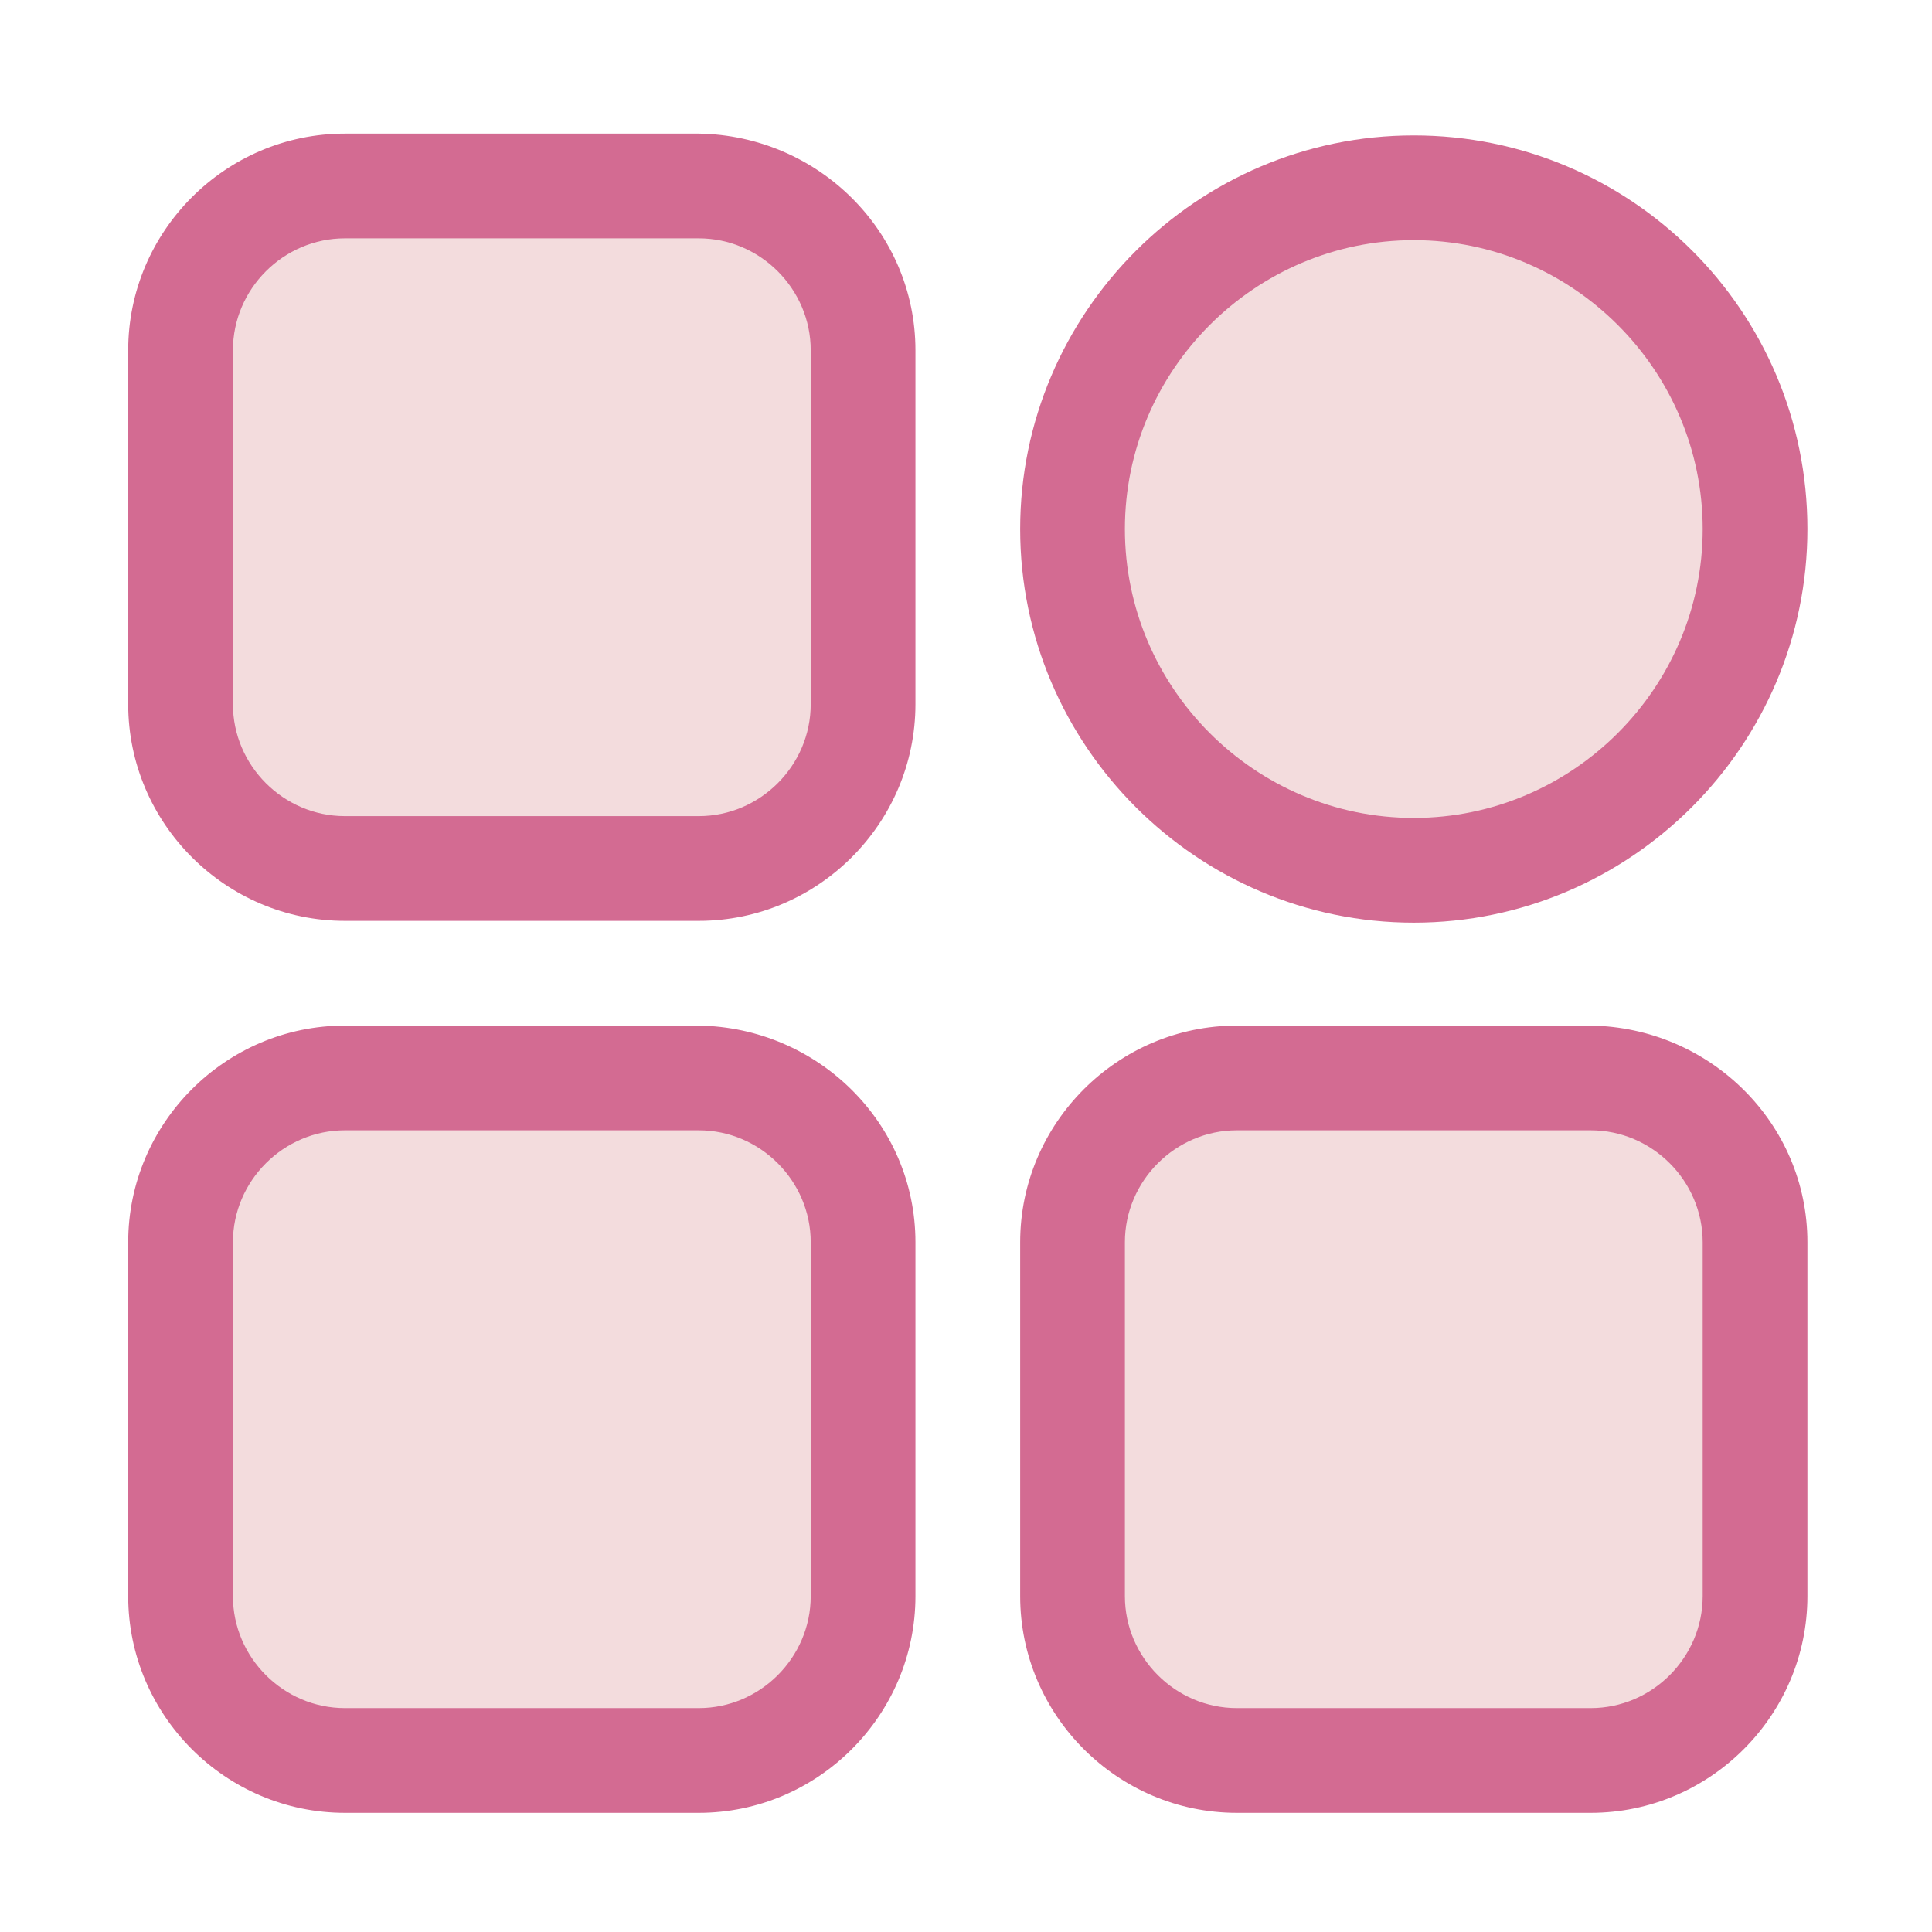 <?xml version="1.0" encoding="utf-8"?>
<!-- Generator: Adobe Illustrator 22.1.0, SVG Export Plug-In . SVG Version: 6.00 Build 0)  -->
<svg version="1.1" id="Layer_1" xmlns="http://www.w3.org/2000/svg" xmlns:xlink="http://www.w3.org/1999/xlink" x="0px" y="0px"
	 viewBox="0 0 107 107" style="enable-background:new 0 0 107 107;" xml:space="preserve">
<style type="text/css">
	.st0{fill:#F3DCDD;}
	.st1{fill:#D36B92;}
</style>
<g>
	<g>
		<g>
			<path class="st0" d="M37.1,98.1h-18c-5,0-9-4-9-9V71c0-5,4-9,9-9h18c5,0,9,4,9,9v18C46.1,94.1,42.1,98.1,37.1,98.1z"/>
			<path class="st0" d="M66.9,62h22.3c3.6,0,6.6,2.9,6.6,6.6v22.3c0,3.6-2.9,6.6-6.6,6.6H66.9c-3.6,0-6.6-2.9-6.6-6.6V68.6
				C60.4,65,63.3,62,66.9,62z"/>
			<path class="st0" d="M38.3,47H17.6c-3.8,0-6.9-3.1-6.9-6.9V19.4c0-3.8,3.1-6.9,6.9-6.9h20.7c3.8,0,6.9,3.1,6.9,6.9v20.8
				C45.2,43.9,42.1,47,38.3,47z"/>
			<path class="st0" d="M96,29.6c0,10.1-8.6,18.3-18.8,17.9c-9.2-0.4-16.8-8.1-17.1-17.3C59.8,20,68,11.6,78.1,11.6
				C88,11.7,96,19.8,96,29.6z"/>
		</g>
	</g>
	<g>
		<path class="st1" d="M50.7,68.8v19.6c0,6.6-5.4,12-12,12H19.1c-6.6,0-12-5.4-12-12V68.8c0-6.6,5.4-12,12-12h19.6
			C45.3,56.9,50.7,62.2,50.7,68.8z M38.7,94.6c3.4,0,6.2-2.8,6.2-6.2V68.8c0-3.4-2.8-6.2-6.2-6.2H19.1c-3.4,0-6.2,2.8-6.2,6.2v19.6
			c0,3.4,2.8,6.2,6.2,6.2H38.7z"/>
		<path class="st1" d="M100.1,68.8v19.6c0,6.6-5.4,12-12,12H68.5c-6.6,0-12-5.4-12-12V68.8c0-6.6,5.4-12,12-12h19.6
			C94.7,56.9,100.1,62.2,100.1,68.8z M88.1,94.6c3.4,0,6.2-2.8,6.2-6.2V68.8c0-3.4-2.8-6.2-6.2-6.2H68.5c-3.4,0-6.2,2.8-6.2,6.2
			v19.6c0,3.4,2.8,6.2,6.2,6.2H88.1z"/>
		<path class="st1" d="M100.1,29.3c0,12-9.8,21.8-21.8,21.8s-21.8-9.8-21.8-21.8S66.3,7.5,78.3,7.5S100.1,17.2,100.1,29.3z
			 M94.3,29.3c0-8.8-7.2-16-16-16s-16,7.2-16,16s7.2,16,16,16S94.3,38.1,94.3,29.3z"/>
		<path class="st1" d="M50.7,19.4v19.6c0,6.6-5.4,12-12,12H19.1c-6.6,0-12-5.4-12-12V19.4c0-6.6,5.4-12,12-12h19.6
			C45.3,7.5,50.7,12.8,50.7,19.4z M38.7,45.2c3.4,0,6.2-2.8,6.2-6.2V19.4c0-3.4-2.8-6.2-6.2-6.2H19.1c-3.4,0-6.2,2.8-6.2,6.2v19.6
			c0,3.4,2.8,6.2,6.2,6.2H38.7z"/>
	</g>
</g>
</svg>
